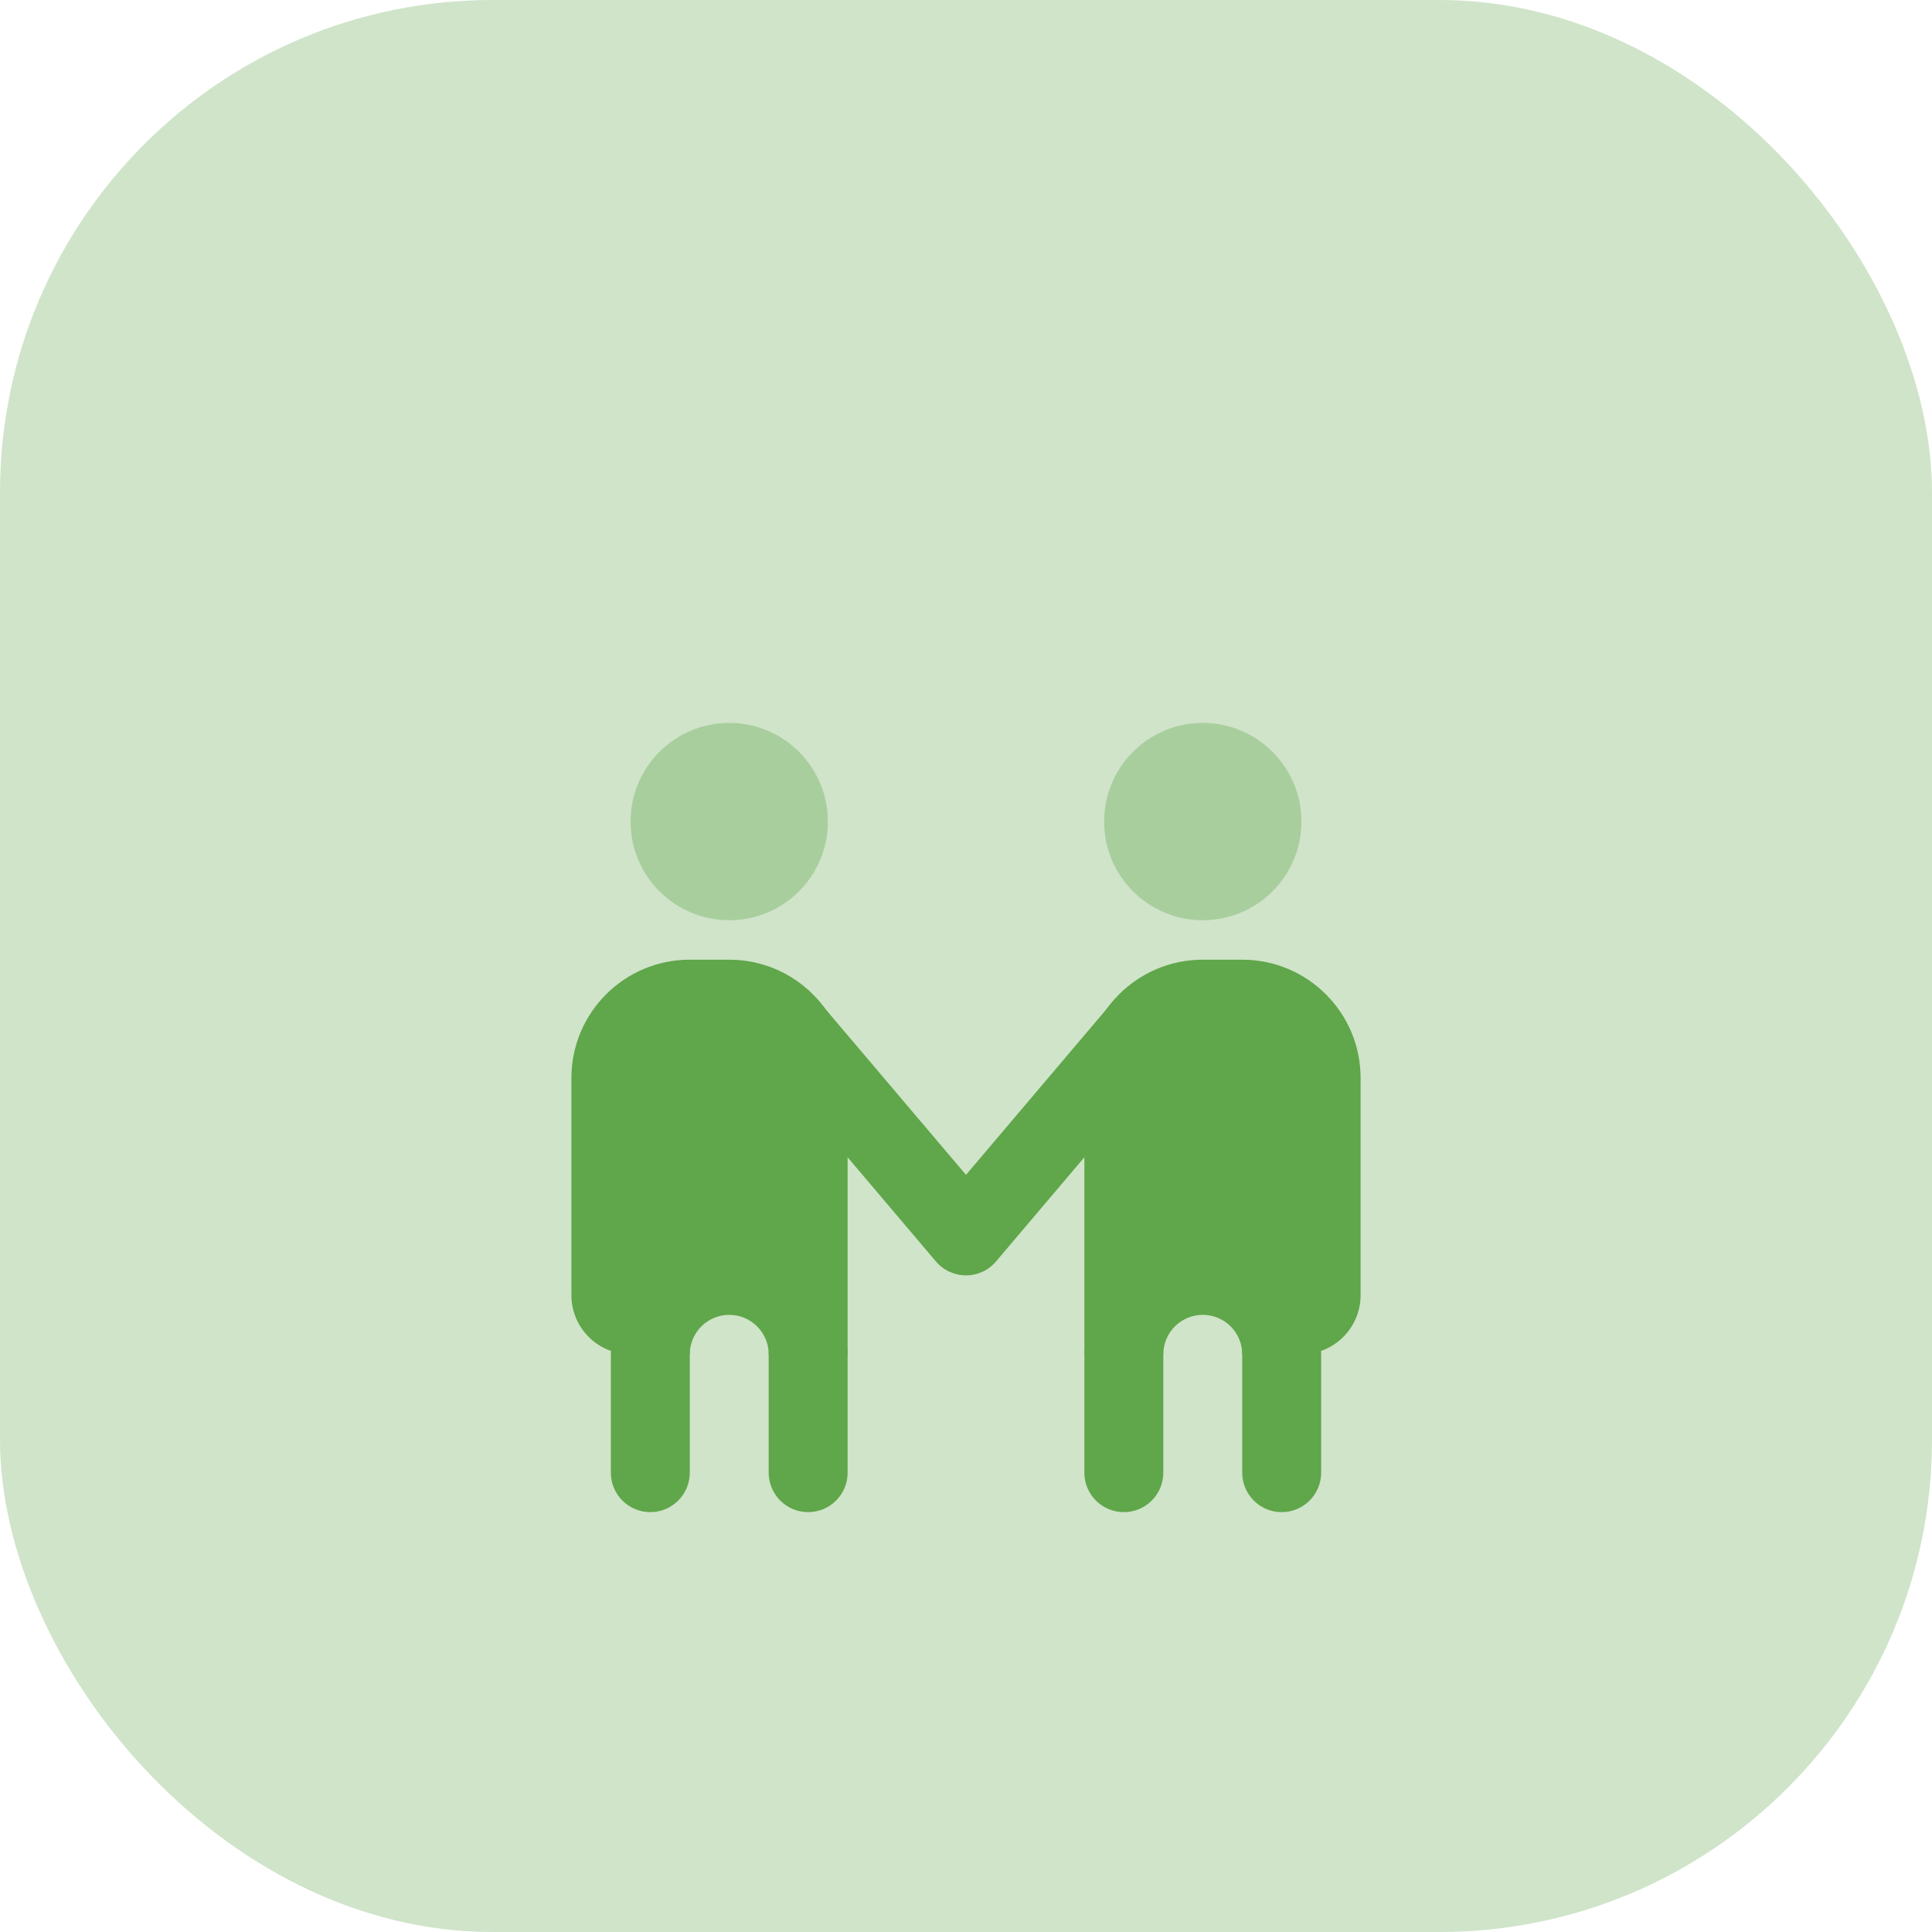 <svg width="102" height="102" viewBox="0 0 102 102" fill="none" xmlns="http://www.w3.org/2000/svg">
<rect opacity="0.3" width="102" height="102" rx="26" fill="#60A64A"/>
<g filter="url(#filter0_d)">
<path opacity="0.35" d="M38.5 40.583C41.377 40.583 43.708 38.252 43.708 35.375C43.708 32.498 41.377 30.167 38.5 30.167C35.623 30.167 33.292 32.498 33.292 35.375C33.292 38.252 35.623 40.583 38.5 40.583Z" fill="#60A64A"/>
<path d="M44.75 63.5C44.75 62.35 43.817 61.417 42.667 61.417C41.517 61.417 40.583 62.35 40.583 63.5C40.583 63.888 40.583 69.362 40.583 69.75C40.583 70.9 41.517 71.833 42.667 71.833C43.817 71.833 44.75 70.9 44.75 69.75C44.75 69.362 44.75 63.888 44.75 63.5Z" fill="#60A64A"/>
<path d="M36.417 63.5C36.417 62.35 35.483 61.417 34.333 61.417C33.183 61.417 32.25 62.35 32.25 63.5C32.25 63.888 32.25 69.362 32.25 69.75C32.25 70.9 33.183 71.833 34.333 71.833C35.483 71.833 36.417 70.9 36.417 69.75C36.417 69.362 36.417 63.888 36.417 63.5Z" fill="#60A64A"/>
<path d="M30.167 48.917V60.375C30.167 62.1 31.567 63.5 33.292 63.5H36.417C36.417 62.35 37.35 61.417 38.5 61.417C39.65 61.417 40.583 62.35 40.583 63.5H44.75V48.917C44.75 45.465 41.952 42.667 38.5 42.667H36.417C32.965 42.667 30.167 45.465 30.167 48.917V48.917Z" fill="#60A64A"/>
<path opacity="0.35" d="M63.5 40.583C66.376 40.583 68.708 38.252 68.708 35.375C68.708 32.498 66.376 30.167 63.5 30.167C60.623 30.167 58.292 32.498 58.292 35.375C58.292 38.252 60.623 40.583 63.5 40.583Z" fill="#60A64A"/>
<path d="M57.25 63.5C57.25 62.35 58.183 61.417 59.333 61.417C60.483 61.417 61.417 62.35 61.417 63.5C61.417 63.888 61.417 69.362 61.417 69.75C61.417 70.9 60.483 71.833 59.333 71.833C58.183 71.833 57.25 70.9 57.25 69.75C57.25 69.362 57.25 63.888 57.25 63.5Z" fill="#60A64A"/>
<path d="M65.583 63.5C65.583 62.35 66.517 61.417 67.667 61.417C68.817 61.417 69.75 62.35 69.75 63.5C69.75 63.888 69.75 69.362 69.75 69.75C69.75 70.9 68.817 71.833 67.667 71.833C66.517 71.833 65.583 70.9 65.583 69.75C65.583 69.362 65.583 63.888 65.583 63.5Z" fill="#60A64A"/>
<path d="M71.833 48.917V60.375C71.833 62.1 70.433 63.5 68.708 63.5H65.583C65.583 62.35 64.65 61.417 63.5 61.417C62.35 61.417 61.417 62.35 61.417 63.5H57.25V48.917C57.25 45.465 60.048 42.667 63.5 42.667H65.583C69.035 42.667 71.833 45.465 71.833 48.917V48.917Z" fill="#60A64A"/>
<path d="M51 59.333C50.388 59.333 49.806 59.065 49.41 58.596L40.062 47.569C39.317 46.692 39.425 45.377 40.304 44.631C41.183 43.89 42.496 43.998 43.24 44.875L51 54.027L58.76 44.873C59.504 43.994 60.817 43.885 61.696 44.631C62.573 45.375 62.683 46.69 61.938 47.567L52.587 58.596C52.194 59.065 51.612 59.333 51 59.333H51Z" fill="#60A64A"/>
</g>
<defs>
<filter id="filter0_d" x="11" y="19" width="80" height="80" filterUnits="userSpaceOnUse" color-interpolation-filters="sRGB">
<feFlood flood-opacity="0" result="BackgroundImageFix"/>
<feColorMatrix in="SourceAlpha" type="matrix" values="0 0 0 0 0 0 0 0 0 0 0 0 0 0 0 0 0 0 127 0"/>
<feOffset dy="8"/>
<feGaussianBlur stdDeviation="7.5"/>
<feColorMatrix type="matrix" values="0 0 0 0 0.376 0 0 0 0 0.651 0 0 0 0 0.29 0 0 0 0.35 0"/>
<feBlend mode="normal" in2="BackgroundImageFix" result="effect1_dropShadow"/>
<feBlend mode="normal" in="SourceGraphic" in2="effect1_dropShadow" result="shape"/>
</filter>
</defs>
</svg>
